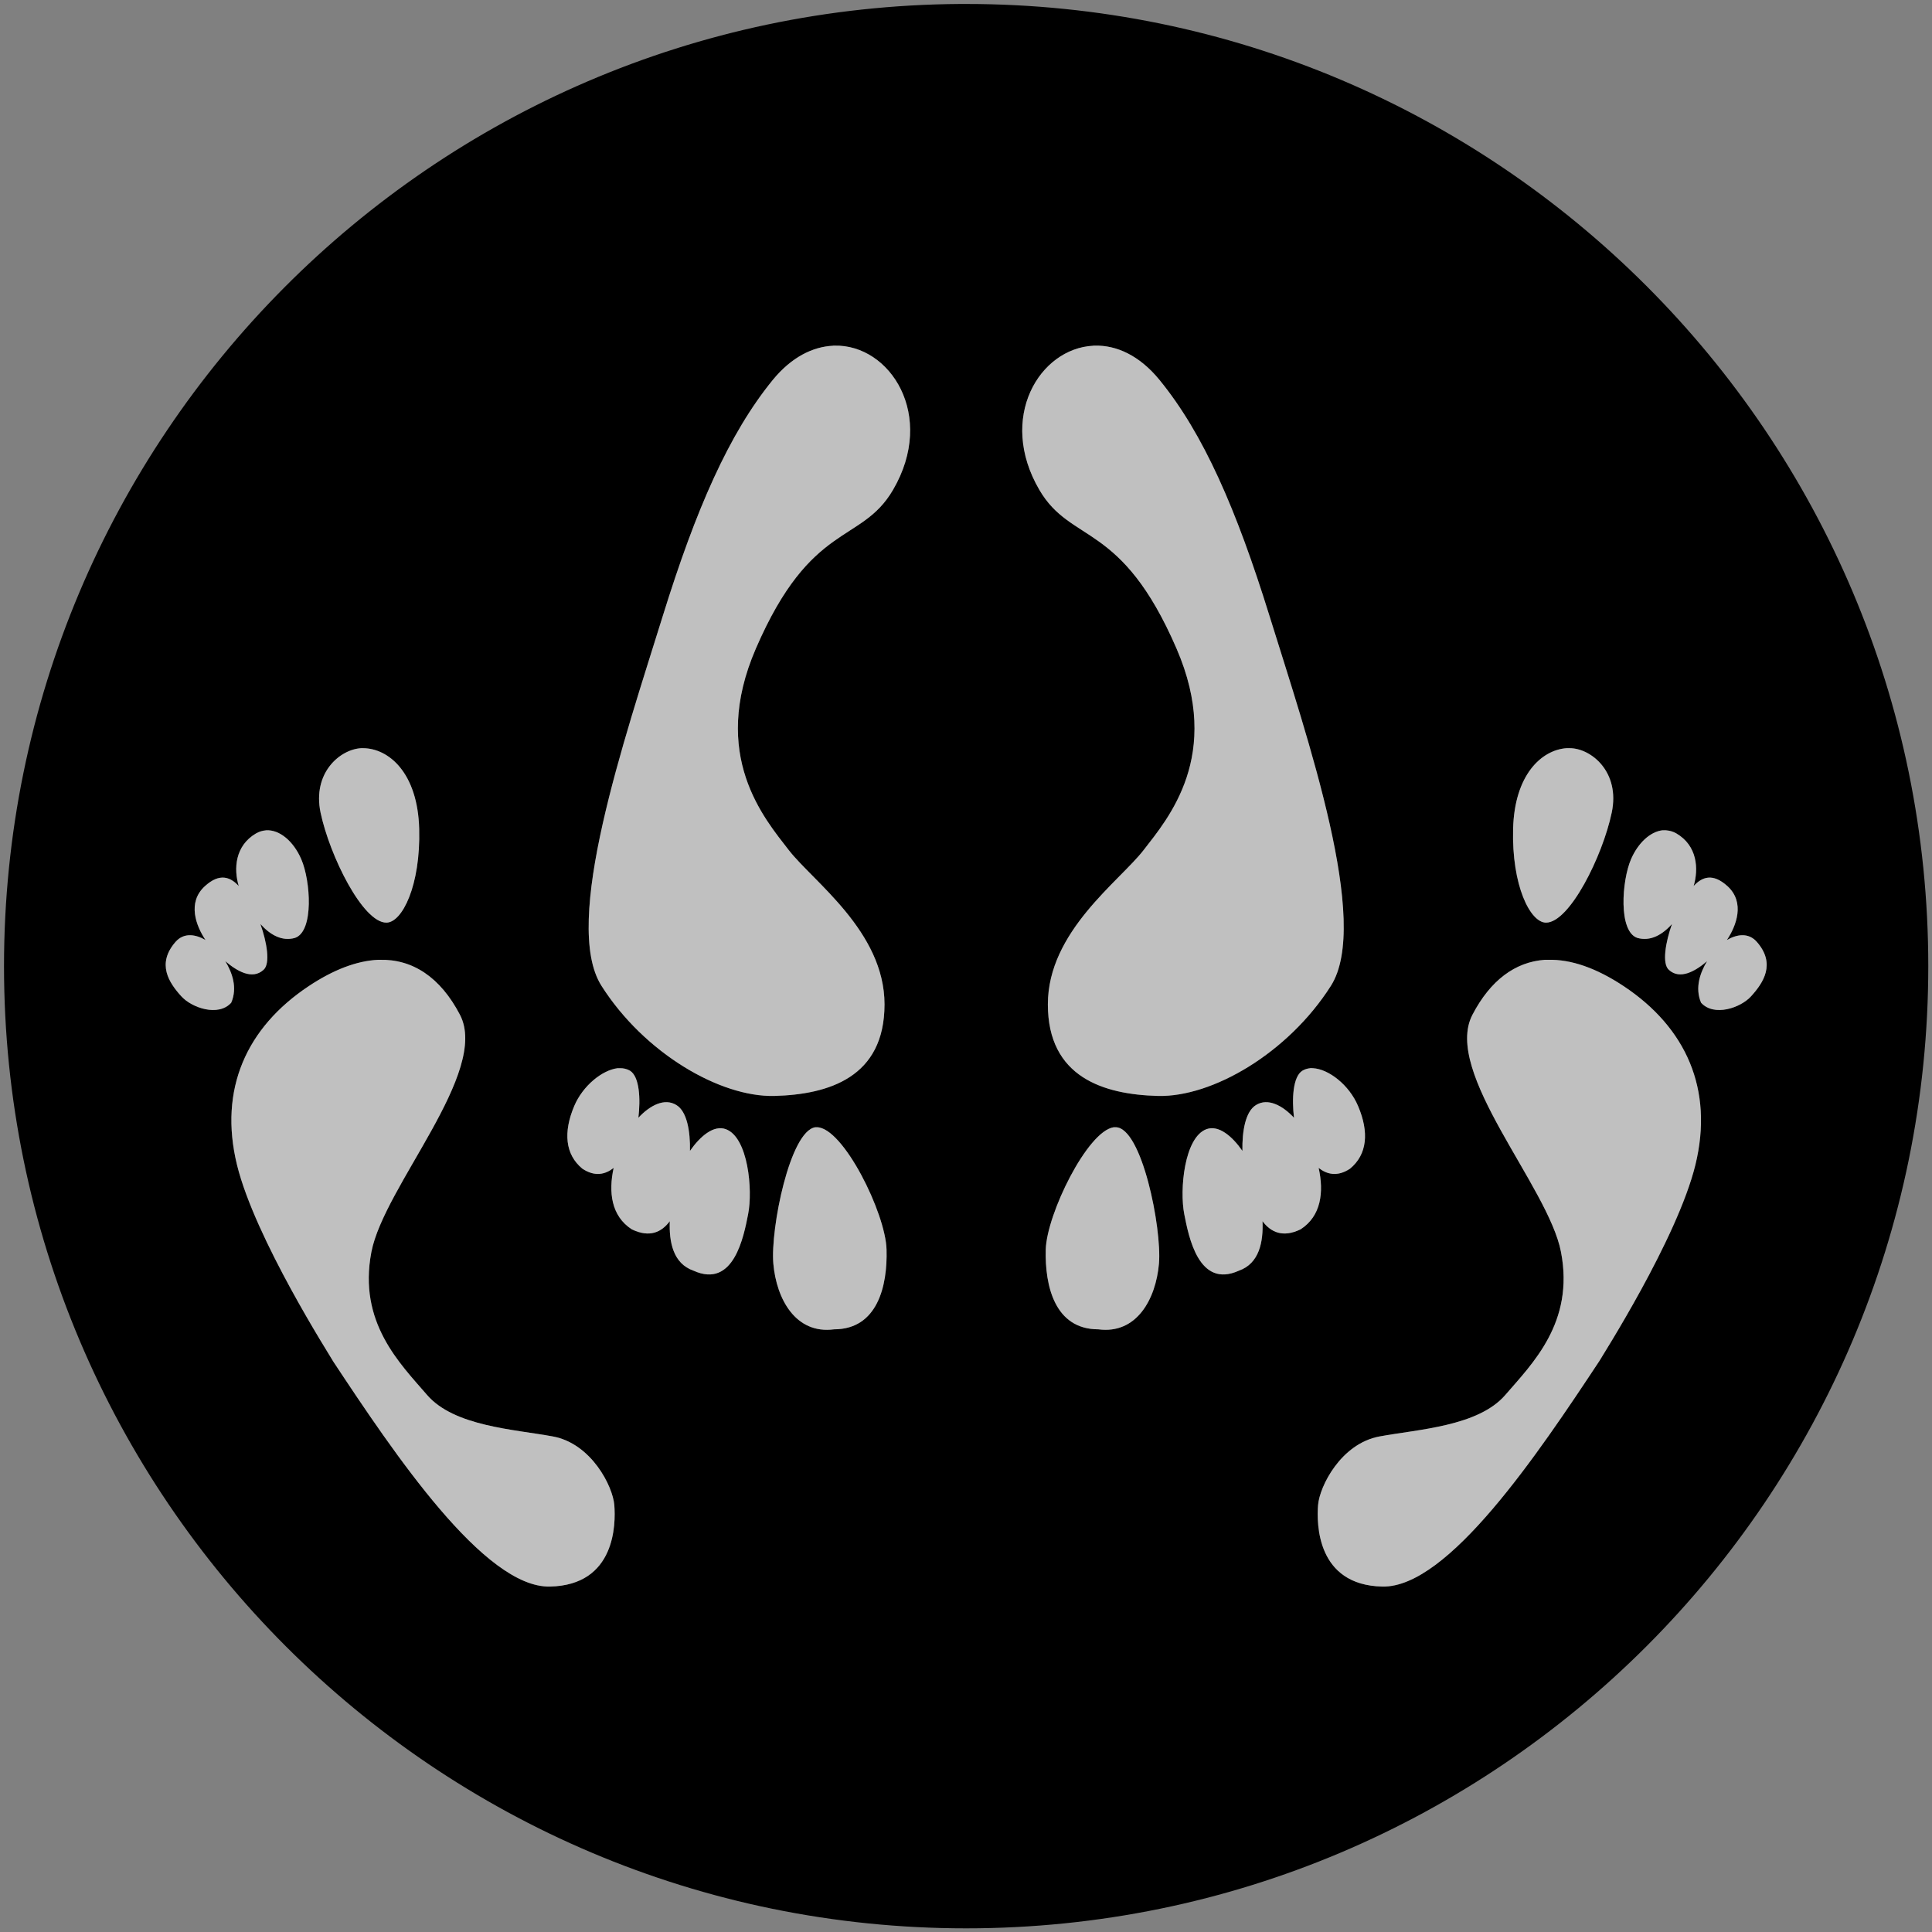 <?xml version="1.0" encoding="utf-8"?>
<!-- Generator: Adobe Illustrator 17.0.0, SVG Export Plug-In . SVG Version: 6.00 Build 0)  -->
<!DOCTYPE svg PUBLIC "-//W3C//DTD SVG 1.1//EN" "http://www.w3.org/Graphics/SVG/1.1/DTD/svg11.dtd">
<svg version="1.1" id="Layer_1" xmlns="http://www.w3.org/2000/svg" xmlns:xlink="http://www.w3.org/1999/xlink" x="0px" y="0px"
	 width="200px" height="200px" viewBox="0 0 200 200" enable-background="new 0 0 200 200" xml:space="preserve">
<rect x="0" y="0" width="200" height="200" fill="#808080" stroke="none"/>
<g>
	<path id="path2339_1_" d="M100.015,0.411h-0.64c-54.69,0.35-98.96,44.84-98.96,99.6c0,54.98,44.62,99.61,99.6,99.61
		c54.98,0,99.6-44.63,99.6-99.61C199.615,45.031,154.995,0.411,100.015,0.411z M37.395,77.451h0.16c2.67,0,5.69,2.53,5.84,8.37
		c0.15,5.84-1.76,9.69-3.4,9.69c-2.44,0-5.86-6.9-6.81-11.39C32.325,80.001,35.195,77.571,37.395,77.451z M18.765,103.131
		c-1.27-1.4-2.58-3.36-0.59-5.63c0.88-1,2.1-0.77,3.1-0.19c-0.97-1.45-1.92-3.88-0.07-5.57c1.53-1.4,2.64-0.96,3.51-0.02
		c-0.54-1.79-0.38-4.17,1.78-5.44c0.33-0.19,0.66-0.29,1-0.32c0.03,0,0.05-0.01,0.07-0.01c1.39-0.07,2.82,1.14,3.62,2.99
		c0.97,2.22,1.33,7.48-0.65,8.15c-1.32,0.38-2.55-0.29-3.58-1.44c0.66,1.85,1.06,4.11,0.32,4.75c-1.17,1.06-2.76,0.12-3.95-0.9
		c0.69,1.15,1.29,2.73,0.61,4.3C22.605,105.281,19.845,104.331,18.765,103.131z M56.935,164.241c-6.8,0.15-16.13-13.76-22.49-23.38
		v-0.01c-0.23-0.43-8.03-12.61-9.91-20.26c-1.92-7.85,1-14.23,7.4-18.49c2.56-1.71,4.98-2.63,7.17-2.74h0.16
		c3.44-0.1,6.32,1.8,8.35,5.69c3.09,5.94-7.87,17.76-9.17,24.56c-1.4,7.29,2.96,11.54,5.77,14.8c2.81,3.25,9.03,3.55,13.02,4.29
		c4,0.74,6.21,5.18,6.36,7.11C63.745,157.731,63.745,164.091,56.935,164.241z M77.445,125.691c-0.45,2.28-1.47,7.74-5.65,5.85
		c-2.13-0.74-2.54-2.99-2.46-5.12c-0.84,1.12-2.07,1.74-3.93,0.84c-2.13-1.37-2.43-3.86-1.88-6.36c-0.85,0.67-1.93,0.95-3.24,0.08
		c-1.78-1.47-1.99-3.77-0.84-6.49c0.89-2.1,2.89-3.71,4.48-3.91h0.01c0.01,0,0.02,0,0.02,0h0.02c0.01,0,0.01,0,0.02,0h0.02
		c0,0,0.01,0,0.02,0c0,0,0,0,0.01,0s0.02,0,0.02,0c0.01,0,0.01,0,0.01,0h0.01c0.01,0,0.01,0,0.02,0h0.01
		c0.4-0.02,0.77,0.07,1.09,0.25c1.01,0.61,1.11,2.96,0.88,4.88c1.21-1.3,2.71-2.07,3.93-1.32c1.1,0.66,1.45,2.71,1.41,4.75
		c1.05-1.51,2.45-2.71,3.71-2.25C77.445,117.731,77.945,123.171,77.445,125.691z M86.345,137.611c-3.98,0.53-5.97-3.14-6.29-6.8
		c-0.31-3.59,1.71-13.73,4.35-14.12h0.01c0.01,0,0.02,0,0.02,0h0.01c0,0,0.01,0,0.02,0h0.09c2.72,0,7.12,8.89,7.22,12.66
		C91.885,133.121,90.835,137.611,86.345,137.611z M92.445,50.711c-3.3,5.65-8.47,3.18-14.2,16.43c-4.79,11.06,0.89,17.6,3.4,20.85
		c2.52,3.26,9.92,8.44,9.92,15.98c0,7.55-5.77,9.33-11.4,9.48c-5.62,0.14-13.47-4.43-17.9-11.4c-4.14-6.51,2.36-25.45,6.36-38.33
		c3.4-10.94,6.82-18.82,11.39-24.41c1.94-2.36,4.14-3.42,6.21-3.52h0.02v-0.01h0.12C92.155,35.631,96.935,43.031,92.445,50.711z
		 M156.635,85.821c0.14-5.62,2.94-8.18,5.53-8.37h0.32c2.22,0,5.25,2.45,4.36,6.67c-0.94,4.49-4.36,11.39-6.8,11.39
		C158.405,95.511,156.485,91.661,156.635,85.821z M113.165,35.791c0.01,0,0.02,0,0.02,0v-0.01h0.14c2.22-0.06,4.61,0.99,6.69,3.53
		c4.58,5.59,7.99,13.47,11.39,24.41c4,12.88,10.51,31.82,6.37,38.33c-4.43,6.97-12.28,11.54-17.91,11.4
		c-5.62-0.15-11.39-1.93-11.39-9.48c0-7.54,7.4-12.72,9.92-15.98c2.51-3.25,8.19-9.79,3.4-20.85c-5.73-13.25-10.9-10.78-14.2-16.43
		C103.235,43.251,107.615,36.071,113.165,35.791z M119.975,130.811c-0.32,3.66-2.3,7.33-6.28,6.8c-4.5,0-5.54-4.49-5.44-8.26
		c0.11-3.68,4.31-12.26,7.04-12.66h0.03c0,0,0.01,0,0.02,0h0.01c0,0,0.01,0,0.02,0h0.11
		C118.205,116.691,120.285,127.151,119.975,130.811z M134.635,127.261c-1.86,0.9-3.09,0.28-3.94-0.84c0.09,2.13-0.33,4.38-2.45,5.12
		c-4.18,1.89-5.2-3.57-5.65-5.85c-0.5-2.52,0-7.96,2.3-8.8c1.27-0.46,2.67,0.74,3.72,2.25c-0.04-2.04,0.31-4.09,1.41-4.75
		c1.21-0.75,2.72,0.02,3.93,1.32c-0.23-1.92-0.13-4.27,0.88-4.88c0.24-0.14,0.5-0.22,0.79-0.25h0.02c0,0,0,0,0-0.01h0.02
		c0,0,0.01,0,0.02,0c0,0,0.01,0,0.02,0h0.02c0.01,0,0.01,0,0.01,0c0.06,0,0.13,0.01,0.19,0.01c1.62,0.09,3.74,1.73,4.66,3.91
		c1.16,2.72,0.95,5.02-0.83,6.49c-1.31,0.87-2.4,0.59-3.25-0.08C137.065,123.401,136.765,125.891,134.635,127.261z M175.505,120.591
		c-1.89,7.71-9.81,20.03-9.92,20.27c-6.36,9.62-15.68,23.53-22.49,23.38c-6.8-0.15-6.8-6.51-6.65-8.43
		c0.15-1.93,2.36-6.37,6.36-7.11c3.99-0.74,10.21-1.04,13.02-4.29c2.81-3.26,7.17-7.51,5.77-14.8c-1.3-6.8-12.27-18.62-9.17-24.56
		c1.85-3.56,4.42-5.47,7.48-5.69h0.34c2.37-0.07,5.02,0.85,7.86,2.74C174.505,106.361,177.425,112.741,175.505,120.591z
		 M176.095,103.801c-0.67-1.57-0.07-3.15,0.62-4.3c-1.19,1.02-2.79,1.96-3.95,0.9c-0.74-0.64-0.34-2.9,0.32-4.75
		c-1.03,1.15-2.26,1.82-3.59,1.44c-1.98-0.67-1.61-5.93-0.65-8.15c0.73-1.68,1.98-2.84,3.25-2.99h0.03c0.01,0,0.02,0,0.02,0h0.01
		c0.01,0,0.02,0,0.02,0h0.07c0.1-0.01,0.19,0,0.29,0.01c0.35,0.03,0.68,0.13,1.01,0.32c2.16,1.27,2.31,3.65,1.78,5.44
		c0.87-0.94,1.97-1.38,3.51,0.02c1.84,1.69,0.9,4.12-0.07,5.57c1-0.58,2.22-0.81,3.1,0.19c1.99,2.27,0.68,4.23-0.59,5.63
		C180.195,104.331,177.435,105.281,176.095,103.801z"/>
	<path opacity="0.5" fill="#FFFFFF" d="M181.275,103.131c-1.08,1.2-3.84,2.15-5.18,0.67c-0.67-1.57-0.07-3.15,0.62-4.3
		c-1.19,1.02-2.79,1.96-3.95,0.9c-0.74-0.64-0.34-2.9,0.32-4.75c-1.03,1.15-2.26,1.82-3.59,1.44c-1.98-0.67-1.61-5.93-0.65-8.15
		c0.73-1.68,1.98-2.84,3.25-2.99h0.03c0.01,0,0.02,0,0.02,0h0.01c0.01,0,0.02,0,0.02,0h0.07c0.1-0.01,0.19,0,0.29,0.01
		c0.35,0.03,0.68,0.13,1.01,0.32c2.16,1.27,2.31,3.65,1.78,5.44c0.87-0.94,1.97-1.38,3.51,0.02c1.84,1.69,0.9,4.12-0.07,5.57
		c1-0.58,2.22-0.81,3.1,0.19C183.855,99.771,182.545,101.731,181.275,103.131z M162.485,77.451h-0.32
		c-2.59,0.19-5.39,2.75-5.53,8.37c-0.15,5.84,1.77,9.69,3.41,9.69c2.44,0,5.86-6.9,6.8-11.39
		C167.735,79.901,164.705,77.451,162.485,77.451z M168.105,102.101c-2.84-1.89-5.49-2.81-7.86-2.74h-0.34
		c-3.06,0.22-5.63,2.13-7.48,5.69c-3.1,5.94,7.87,17.76,9.17,24.56c1.4,7.29-2.96,11.54-5.77,14.8c-2.81,3.25-9.03,3.55-13.02,4.29
		c-4,0.74-6.21,5.18-6.36,7.11c-0.15,1.92-0.15,8.28,6.65,8.43c6.81,0.15,16.13-13.76,22.49-23.38c0.11-0.24,8.03-12.56,9.92-20.27
		C177.425,112.741,174.505,106.361,168.105,102.101z M131.405,63.721c-3.4-10.94-6.81-18.82-11.39-24.41
		c-2.08-2.54-4.47-3.59-6.69-3.53h-0.14v0.01c0,0-0.01,0-0.02,0c-5.55,0.28-9.93,7.46-5.57,14.92c3.3,5.65,8.47,3.18,14.2,16.43
		c4.79,11.06-0.89,17.6-3.4,20.85c-2.52,3.26-9.92,8.44-9.92,15.98c0,7.55,5.77,9.33,11.39,9.48c5.63,0.14,13.48-4.43,17.91-11.4
		C141.915,95.541,135.405,76.601,131.405,63.721z M140.585,114.491c-0.92-2.18-3.04-3.82-4.66-3.91c-0.06,0-0.13-0.01-0.19-0.01
		c0,0,0,0-0.01,0h-0.02c-0.01,0-0.02,0-0.02,0c-0.01,0-0.02,0-0.02,0h-0.02c0,0.01,0,0.01,0,0.01h-0.02
		c-0.29,0.03-0.55,0.11-0.79,0.25c-1.01,0.61-1.11,2.96-0.88,4.88c-1.21-1.3-2.72-2.07-3.93-1.32c-1.1,0.66-1.45,2.71-1.41,4.75
		c-1.05-1.51-2.45-2.71-3.72-2.25c-2.3,0.84-2.8,6.28-2.3,8.8c0.45,2.28,1.47,7.74,5.65,5.85c2.12-0.74,2.54-2.99,2.45-5.12
		c0.85,1.12,2.08,1.74,3.94,0.84c2.13-1.37,2.43-3.86,1.87-6.36c0.85,0.67,1.94,0.95,3.25,0.08
		C141.535,119.511,141.745,117.211,140.585,114.491z M115.485,116.691h-0.11c-0.01,0-0.02,0-0.02,0h-0.01c-0.01,0-0.02,0-0.02,0
		h-0.03c-2.73,0.4-6.93,8.98-7.04,12.66c-0.1,3.77,0.94,8.26,5.44,8.26c3.98,0.53,5.96-3.14,6.28-6.8
		C120.285,127.151,118.205,116.691,115.485,116.691z M91.775,129.351c-0.1-3.77-4.5-12.66-7.22-12.66h-0.09c-0.01,0-0.02,0-0.02,0
		h-0.01c0,0-0.01,0-0.02,0h-0.01c-2.64,0.39-4.66,10.53-4.35,14.12c0.32,3.66,2.31,7.33,6.29,6.8
		C90.835,137.611,91.885,133.121,91.775,129.351z M75.135,116.891c-1.26-0.46-2.66,0.74-3.71,2.25c0.04-2.04-0.31-4.09-1.41-4.75
		c-1.22-0.75-2.72,0.02-3.93,1.32c0.23-1.92,0.13-4.27-0.88-4.88c-0.32-0.18-0.69-0.27-1.09-0.25h-0.01c-0.01,0-0.01,0-0.02,0h-0.01
		c0,0,0,0-0.01,0c0,0-0.01,0-0.02,0s-0.01,0-0.01,0c-0.01,0-0.02,0-0.02,0h-0.02c-0.01,0-0.01,0-0.02,0h-0.02c0,0-0.01,0-0.02,0
		h-0.01c-1.59,0.2-3.59,1.81-4.48,3.91c-1.15,2.72-0.94,5.02,0.84,6.49c1.31,0.87,2.39,0.59,3.24-0.08
		c-0.55,2.5-0.25,4.99,1.88,6.36c1.86,0.9,3.09,0.28,3.93-0.84c-0.08,2.13,0.33,4.38,2.46,5.12c4.18,1.89,5.2-3.57,5.65-5.85
		C77.945,123.171,77.445,117.731,75.135,116.891z M63.595,155.811c-0.15-1.93-2.36-6.37-6.36-7.11c-3.99-0.74-10.21-1.04-13.02-4.29
		c-2.81-3.26-7.17-7.51-5.77-14.8c1.3-6.8,12.26-18.62,9.17-24.56c-2.03-3.89-4.91-5.79-8.35-5.69h-0.16
		c-2.19,0.11-4.61,1.03-7.17,2.74c-6.4,4.26-9.32,10.64-7.4,18.49c1.88,7.65,9.68,19.83,9.91,20.26v0.01
		c6.36,9.62,15.69,23.53,22.49,23.38C63.745,164.091,63.745,157.731,63.595,155.811z M43.395,85.821c-0.15-5.84-3.17-8.37-5.84-8.37
		h-0.16c-2.2,0.12-5.07,2.55-4.21,6.67c0.95,4.49,4.37,11.39,6.81,11.39C41.635,95.511,43.545,91.661,43.395,85.821z M31.185,88.941
		c-0.8-1.85-2.23-3.06-3.62-2.99c-0.02,0-0.04,0.01-0.07,0.01c-0.34,0.03-0.67,0.13-1,0.32c-2.16,1.27-2.32,3.65-1.78,5.44
		c-0.87-0.94-1.98-1.38-3.51,0.02c-1.85,1.69-0.9,4.12,0.07,5.57c-1-0.58-2.22-0.81-3.1,0.19c-1.99,2.27-0.68,4.23,0.59,5.63
		c1.08,1.2,3.84,2.15,5.17,0.67c0.68-1.57,0.08-3.15-0.61-4.3c1.19,1.02,2.78,1.96,3.95,0.9c0.74-0.64,0.34-2.9-0.32-4.75
		c1.03,1.15,2.26,1.82,3.58,1.44C32.515,96.421,32.155,91.161,31.185,88.941z M92.445,50.711c4.49-7.68-0.29-15.08-6.08-14.93h-0.12
		v0.01h-0.02c-2.07,0.1-4.27,1.16-6.21,3.52c-4.57,5.59-7.99,13.47-11.39,24.41c-4,12.88-10.5,31.82-6.36,38.33
		c4.43,6.97,12.28,11.54,17.9,11.4c5.63-0.15,11.4-1.93,11.4-9.48c0-7.54-7.4-12.72-9.92-15.98c-2.51-3.25-8.19-9.79-3.4-20.85
		C83.975,53.891,89.145,56.361,92.445,50.711z"/>
</g>
</svg>
